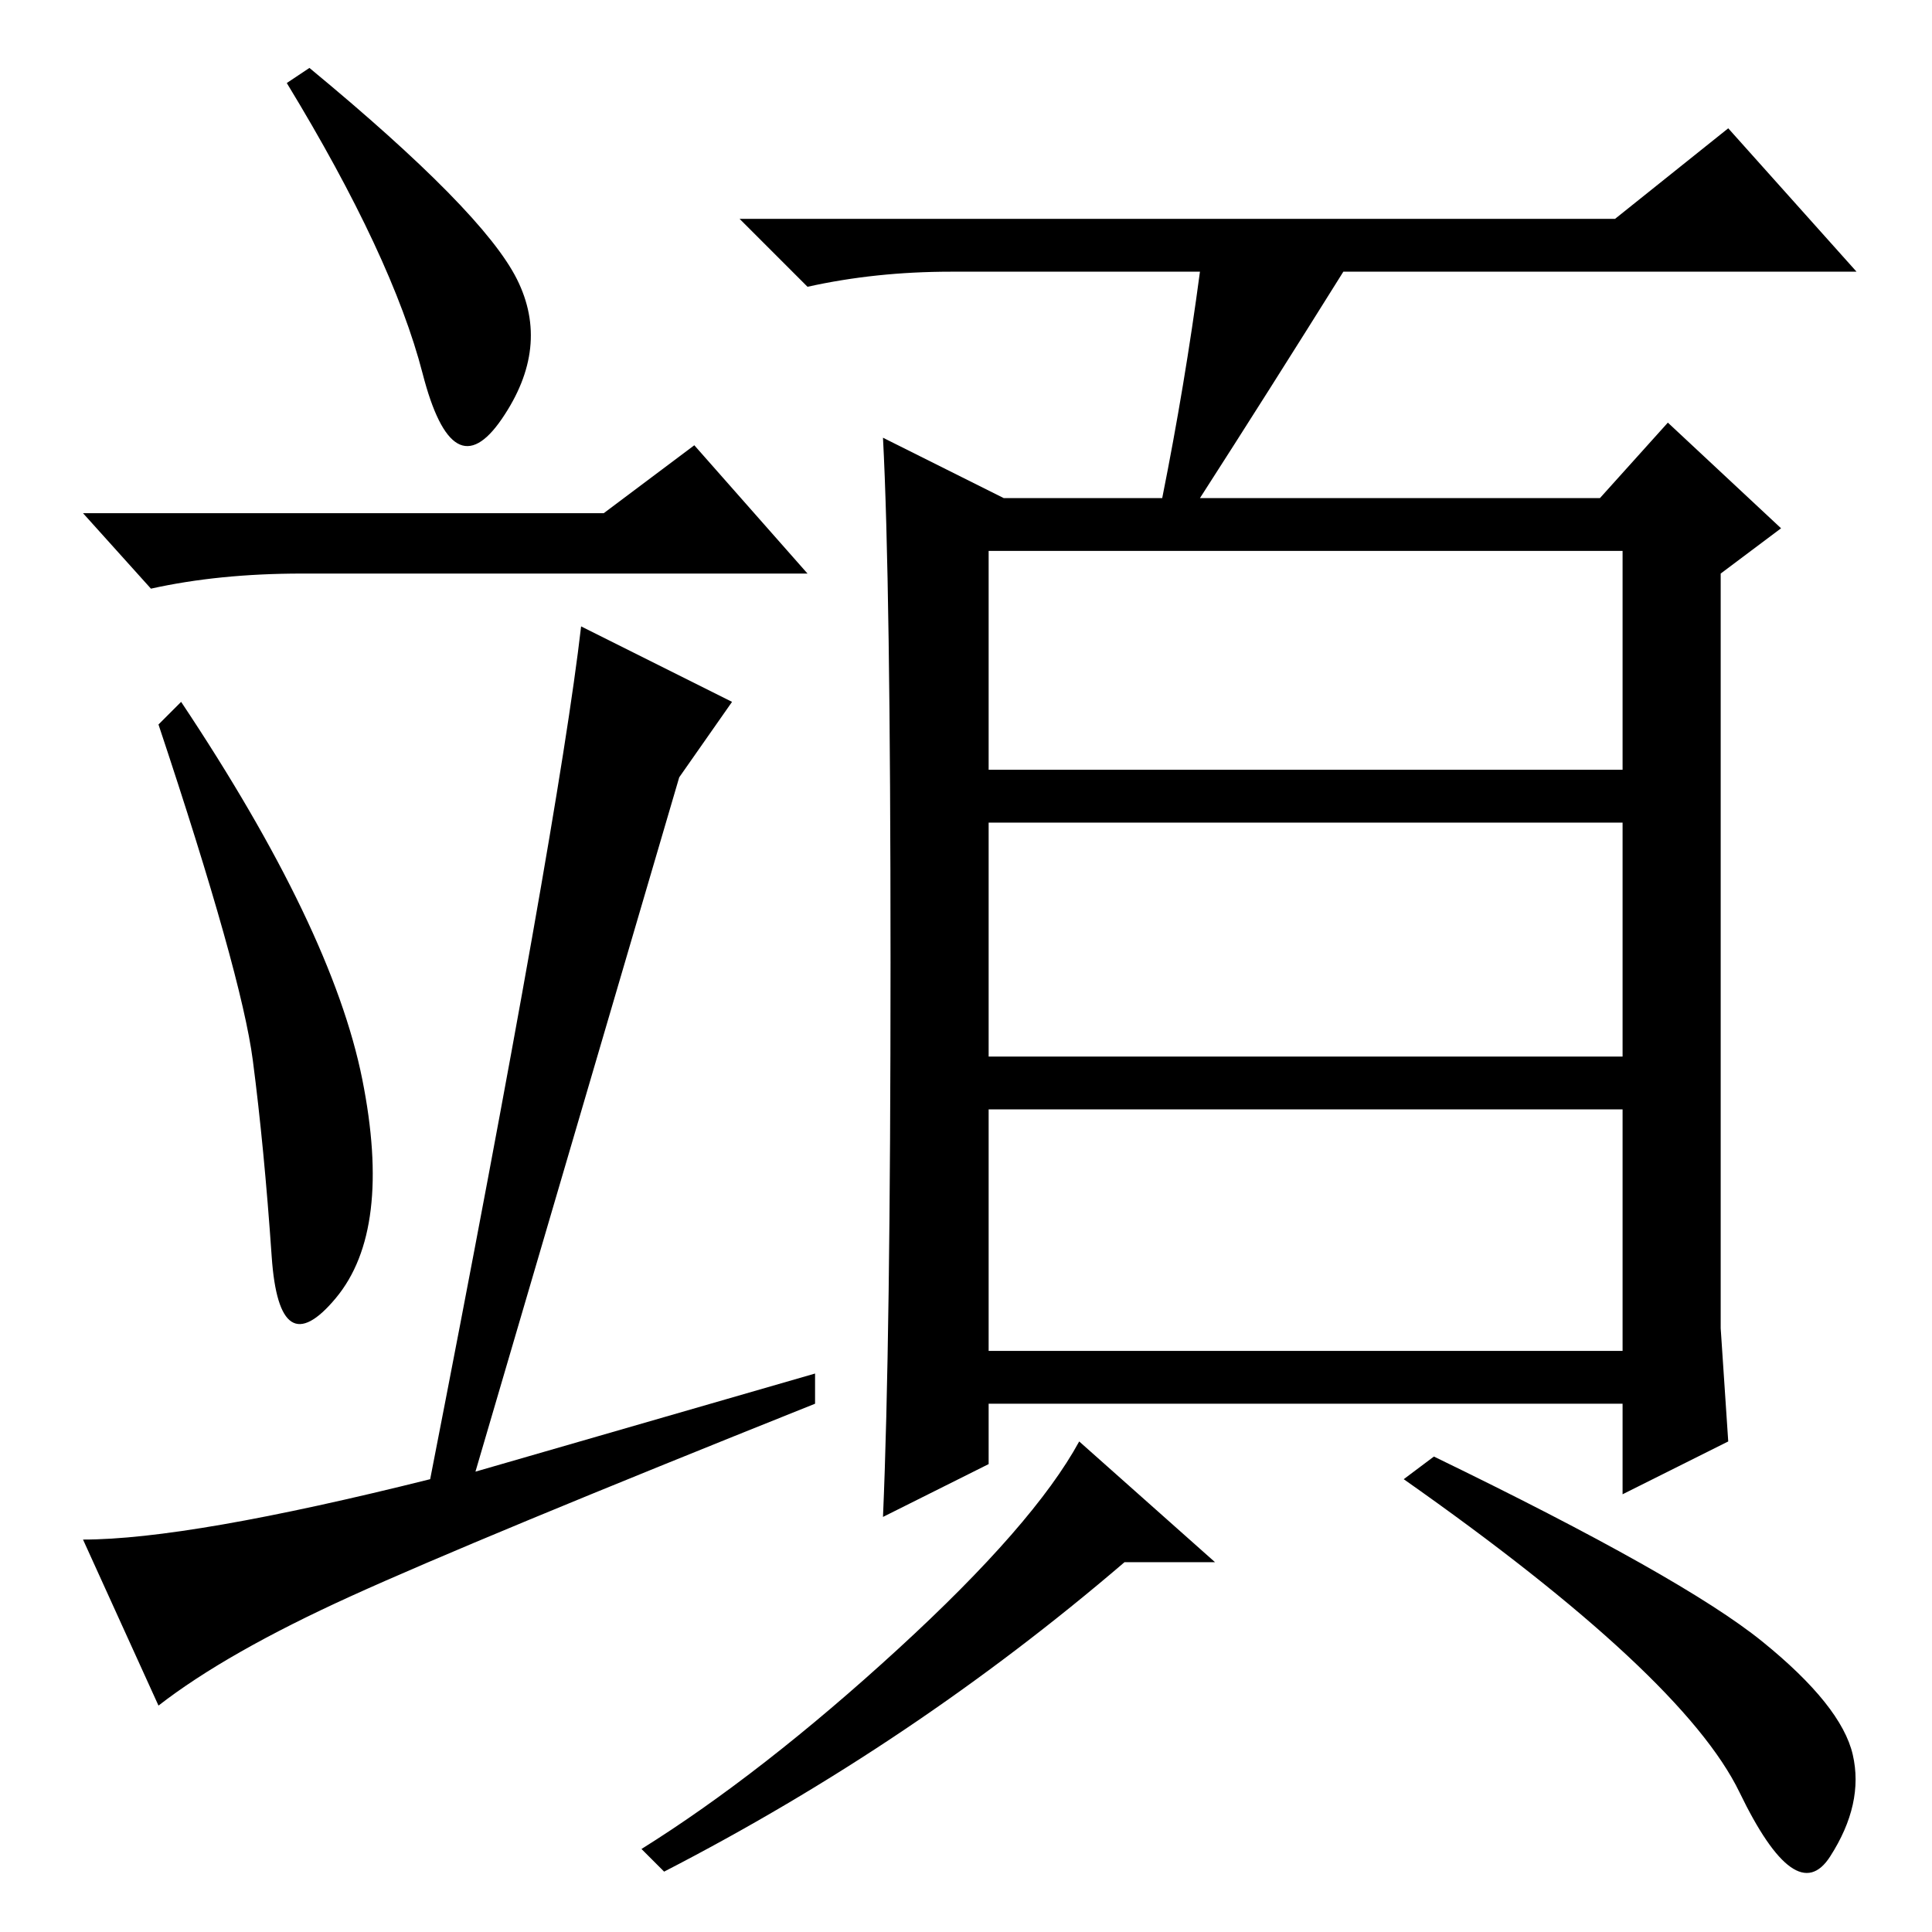 <?xml version="1.0" standalone="no"?>
<!DOCTYPE svg PUBLIC "-//W3C//DTD SVG 1.1//EN" "http://www.w3.org/Graphics/SVG/1.1/DTD/svg11.dtd" >
<svg xmlns="http://www.w3.org/2000/svg" xmlns:xlink="http://www.w3.org/1999/xlink" version="1.1" viewBox="0 -36 256 256">
  <g transform="matrix(1 0 0 -1 0 220)">
   <path fill="currentColor"
d="M68.5 219q4.5 -9 -2 -18.5t-10.5 6t-18 38.5l3 2q23 -19 27.5 -28zM80 188l12 9l15 -17h-57h-10q-11 0 -20 -2l-9 10h69zM48 113q4 -20 -3.5 -29t-8.5 5.5t-2.5 26t-12.5 44.5l3 3q20 -30 24 -50zM46.5 44.5q-16.5 -7.5 -25.5 -14.5l-10 22q14 0 46 8q17 87 20 113
l20 -10l-7 -10l-27 -92l45 13v-4q-45 -18 -61.5 -25.5zM159 190h53l9 10l15 -14l-8 -6v-100l1 -15l-14 -7v12h-84v-8l-14 -7q1 23 1 73.5t-1 69.5l16 -8h21q3 15 5 30h-33q-10 0 -19 -2l-9 9h116l15 12l17 -19h-68q-10 -16 -19 -30zM233.5 38.5q10.5 -8.5 12 -15t-3 -13.5
t-12 8.5t-44.5 41.5l4 3q33 -16 43.5 -24.5zM131 154h84v29h-84v-29zM131 77h84v32h-84v-32zM131 116h84v31h-84v-31zM88 8l-3 3q16 10 34 26.5t24 27.5l18 -16h-12q-28 -24 -61 -41z" />
  </g>

</svg>
